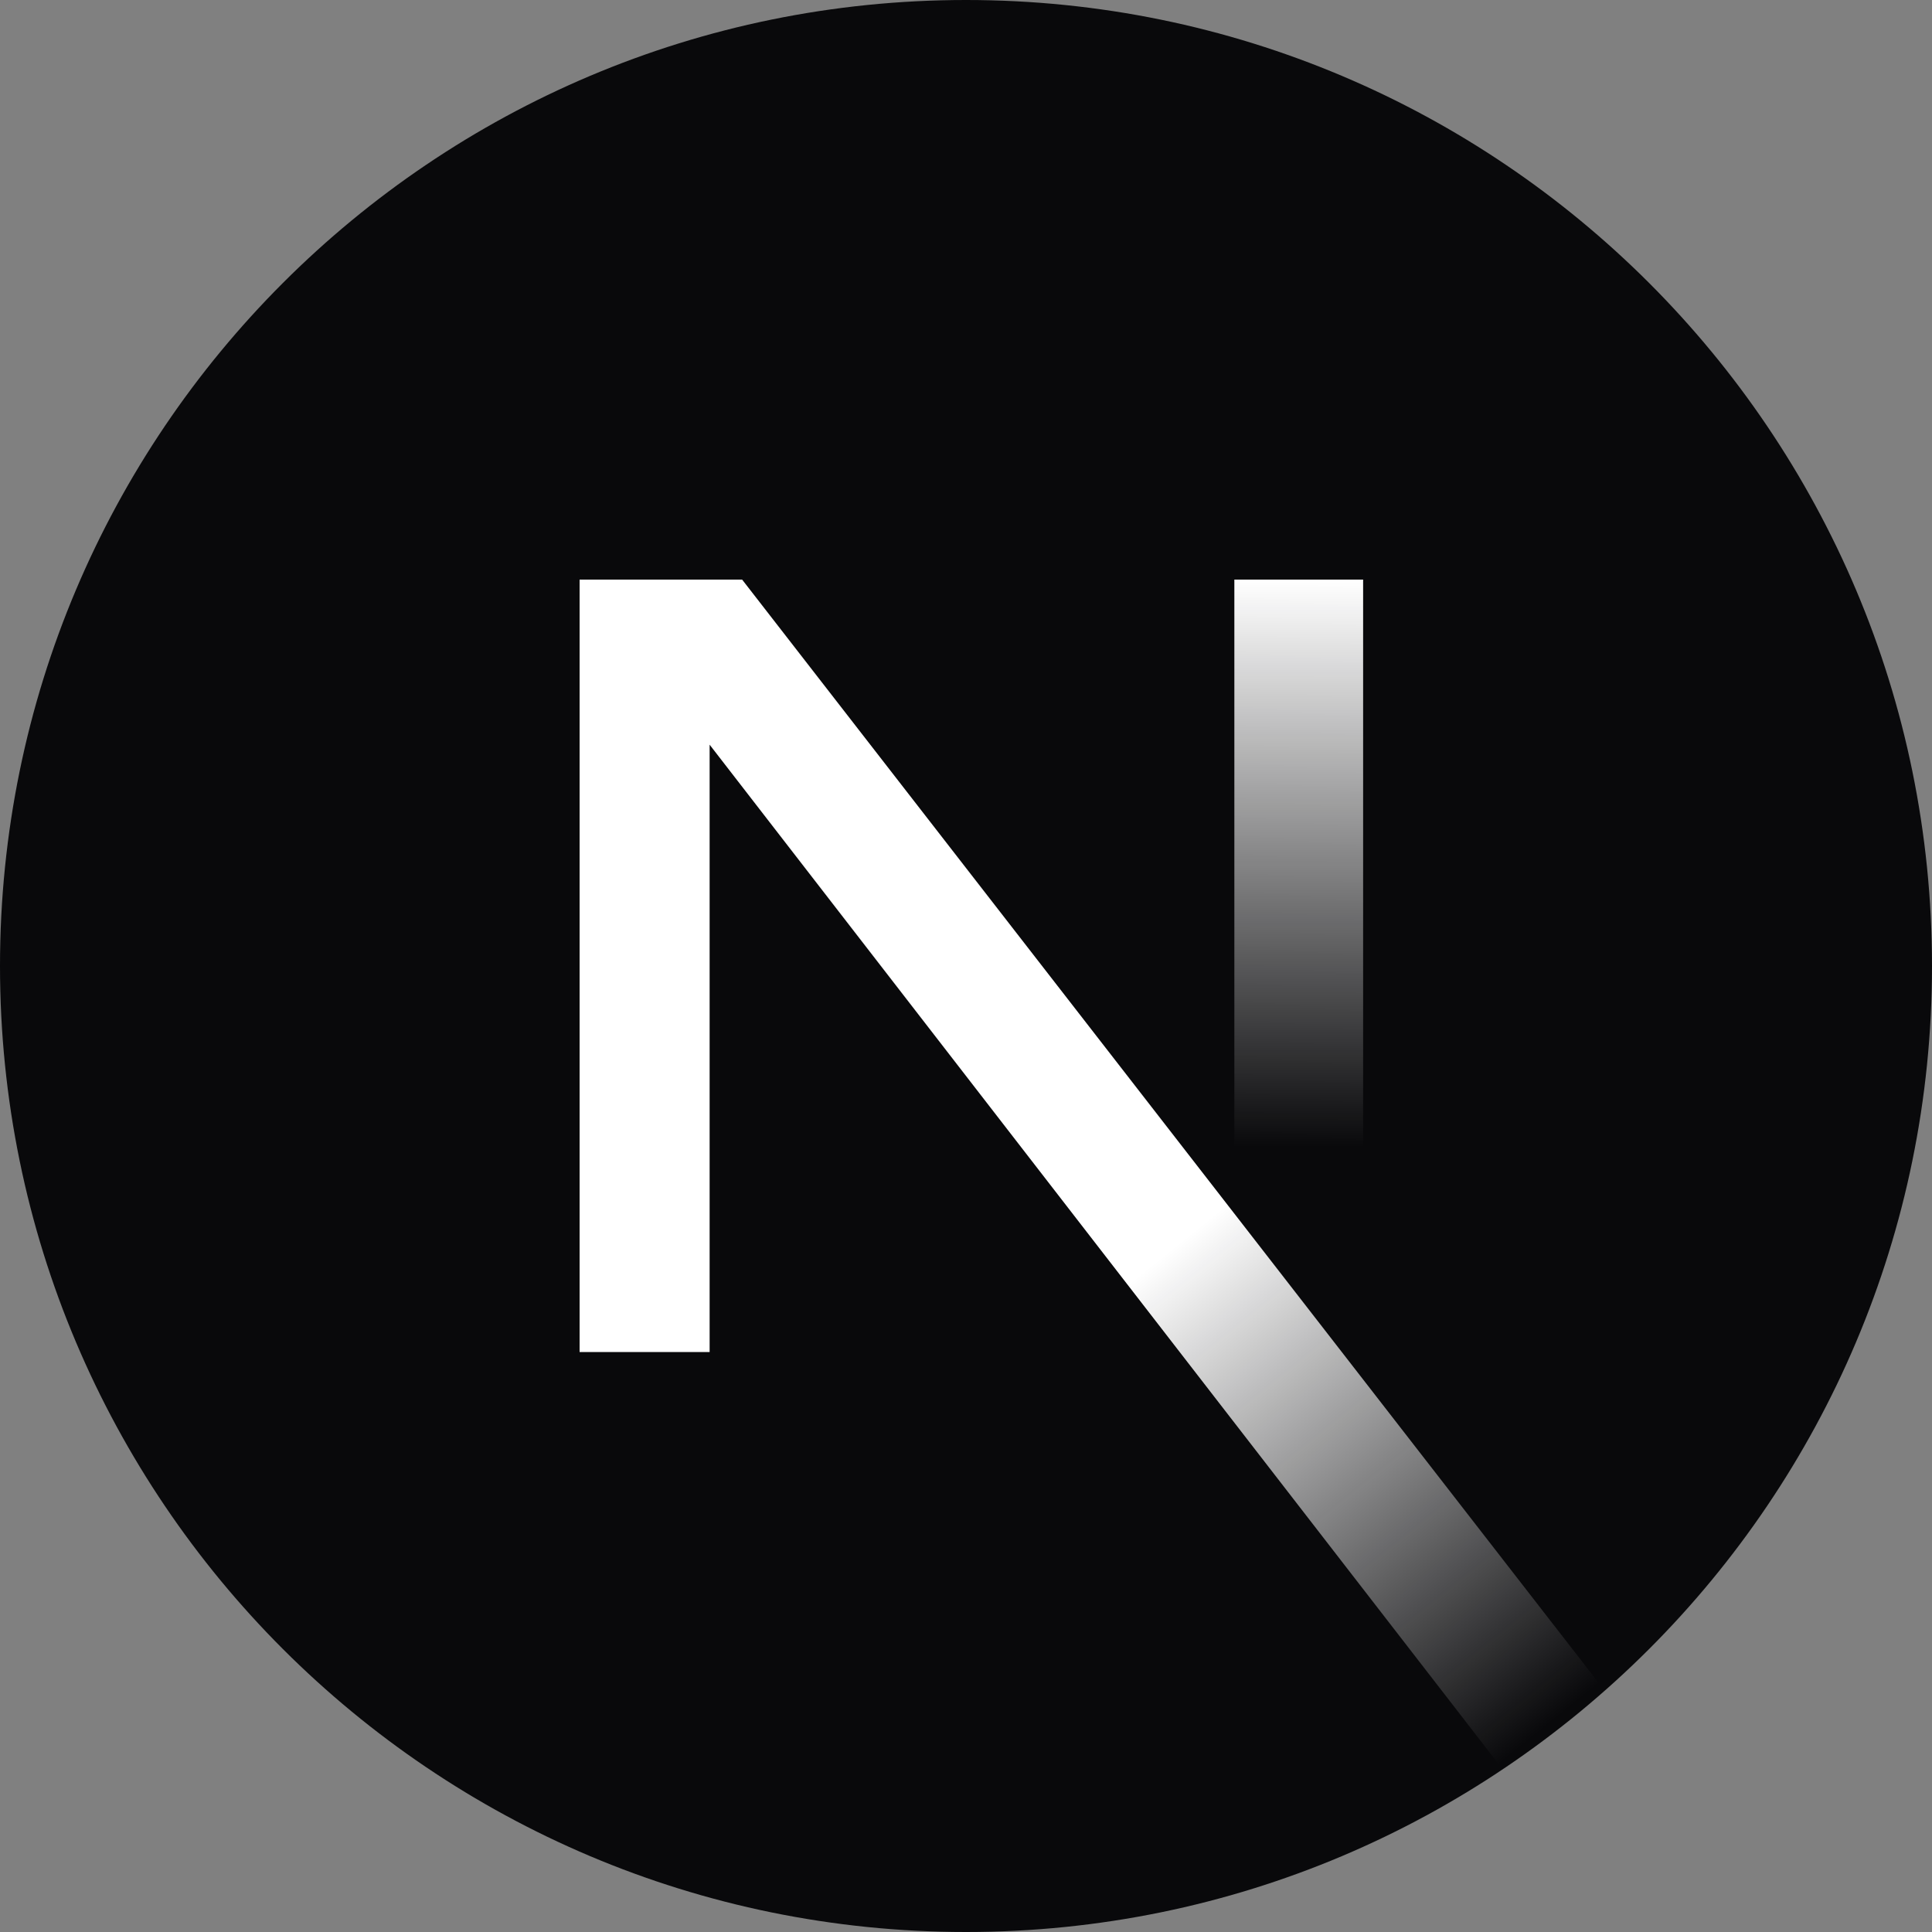 <svg width="40" height="40" viewBox="0 0 40 40" fill="none" xmlns="http://www.w3.org/2000/svg">
<rect x="0" y="0" width="40" height="40" fill="#808080" stroke="none"/>
<g clip-path="url(#clip0_1732_20)">
<path d="M20 40C31.046 40 40 31.046 40 20C40 8.954 31.046 0 20 0C8.954 0 0 8.954 0 20C0 31.046 8.954 40 20 40Z" fill="#09090B"/>
<path d="M33.224 35.004L15.365 12H12V27.993H14.692V15.418L31.111 36.632C31.851 36.137 32.557 35.593 33.224 35.004Z" fill="url(#paint0_linear_1732_20)"/>
<path d="M25.556 12H28.222V28H25.556V12Z" fill="url(#paint1_linear_1732_20)"/>
</g>
<defs>
<linearGradient id="paint0_linear_1732_20" x1="24.222" y1="25.889" x2="32.111" y2="35.667" gradientUnits="userSpaceOnUse">
<stop stop-color="white"/>
<stop offset="1" stop-color="white" stop-opacity="0"/>
</linearGradient>
<linearGradient id="paint1_linear_1732_20" x1="26.889" y1="12" x2="26.844" y2="23.75" gradientUnits="userSpaceOnUse">
<stop stop-color="white"/>
<stop offset="1" stop-color="white" stop-opacity="0"/>
</linearGradient>
<clipPath id="clip0_1732_20">
<rect width="40" height="40" fill="white"/>
</clipPath>
</defs>
</svg>
